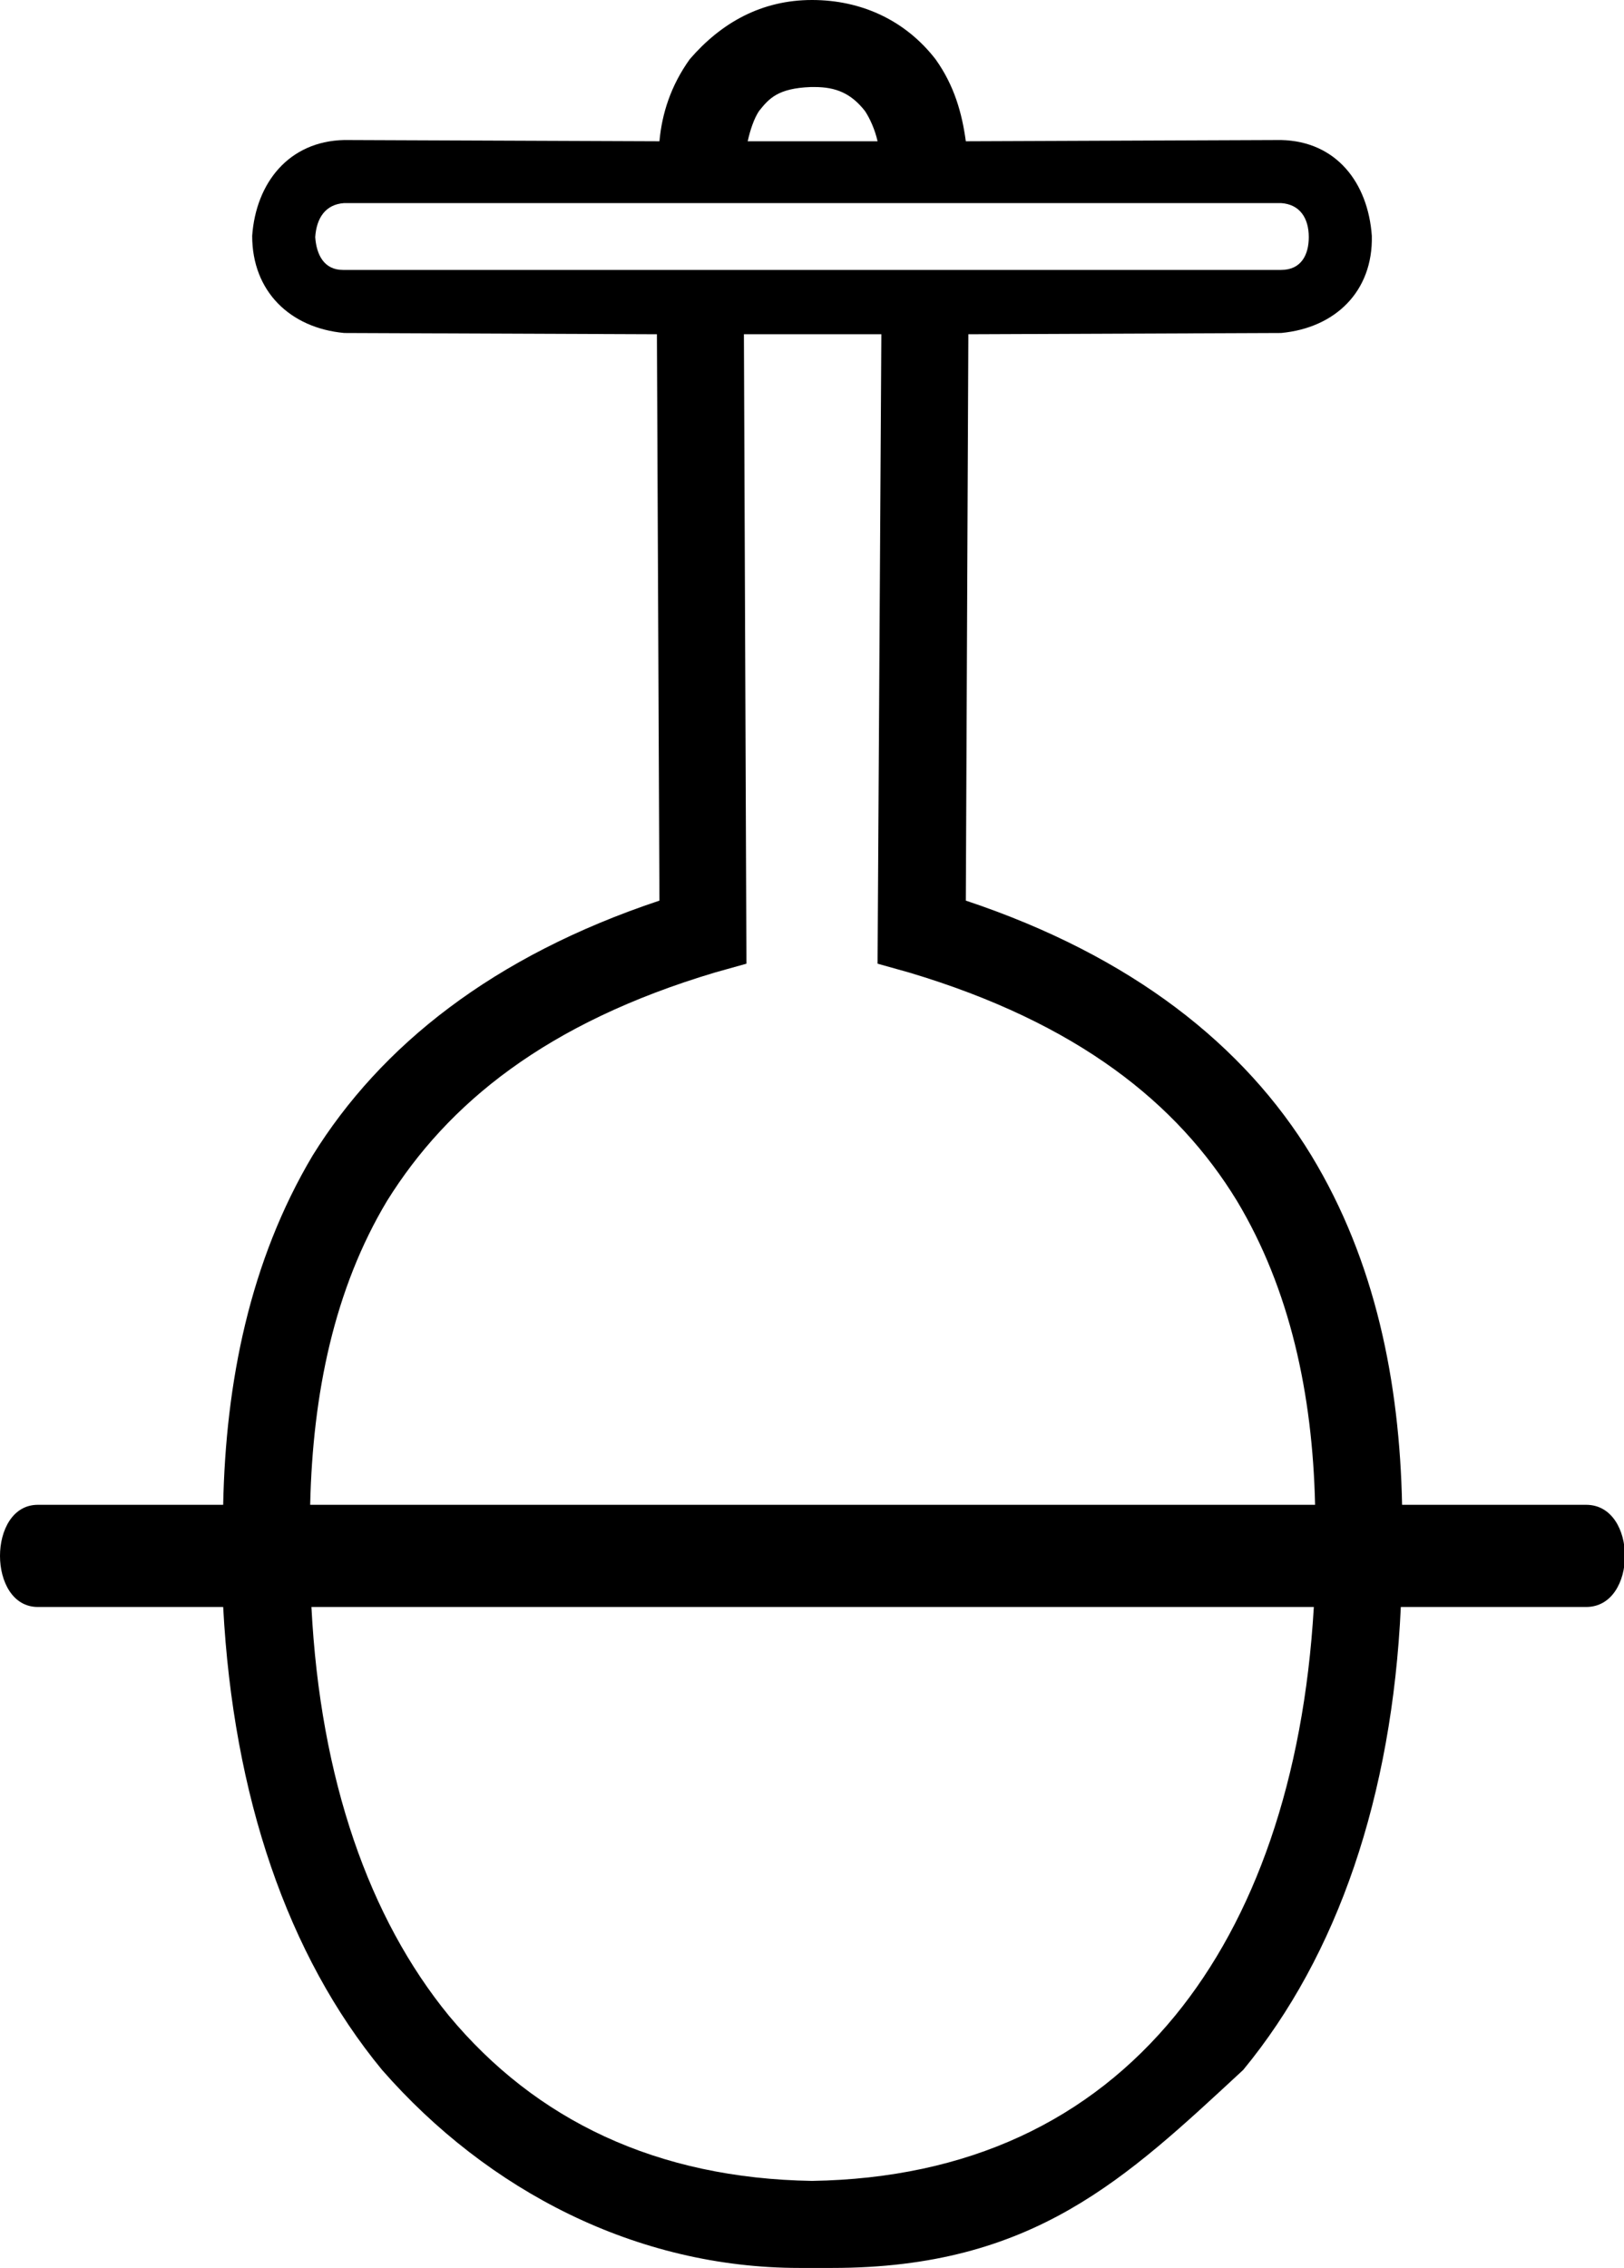 <?xml version='1.0' encoding ='UTF-8' standalone='yes'?>
<svg width='12.88' height='17.98' xmlns='http://www.w3.org/2000/svg' xmlns:xlink='http://www.w3.org/1999/xlink' xmlns:inkscape='http://www.inkscape.org/namespaces/inkscape'>
<path style='fill:#000000; stroke:none' d=' M 6.46 0.69  C 6.63 0.69 6.75 0.74 6.86 0.88  C 6.9 0.94 6.94 1.03 6.96 1.12  L 5.93 1.12  C 5.95 1.03 5.98 0.94 6.02 0.88  C 6.1 0.78 6.17 0.7 6.43 0.69  C 6.44 0.69 6.45 0.69 6.46 0.69  Z  M 10.16 1.61  C 10.31 1.62 10.38 1.73 10.38 1.88  C 10.38 2.02 10.32 2.14 10.16 2.14  C 10.16 2.14 10.16 2.14 10.16 2.14  L 2.73 2.14  C 2.73 2.14 2.73 2.14 2.72 2.14  C 2.57 2.14 2.51 2.02 2.5 1.88  C 2.51 1.73 2.58 1.62 2.73 1.61  Z  M 6.99 2.65  L 6.96 7.64  L 7.21 7.71  C 8.55 8.11 9.34 8.75 9.81 9.52  C 10.23 10.22 10.41 11.05 10.43 11.93  L 2.46 11.93  C 2.48 11.05 2.65 10.22 3.07 9.52  C 3.55 8.75 4.33 8.11 5.67 7.71  L 5.92 7.64  L 5.9 2.65  Z  M 10.42 12.74  C 10.34 14.11 9.95 15.21 9.32 15.98  C 8.64 16.81 7.68 17.27 6.44 17.29  C 5.21 17.27 4.25 16.81 3.56 15.98  C 2.93 15.21 2.54 14.11 2.47 12.74  Z  M 6.44 0  C 6.44 0 6.44 0 6.44 0  C 6.04 0 5.72 0.18 5.47 0.47  C 5.32 0.68 5.25 0.9 5.23 1.12  L 2.73 1.11  C 2.29 1.12 2.03 1.45 2 1.87  C 2 2.31 2.3 2.6 2.73 2.64  L 5.21 2.65  L 5.23 7.14  C 3.91 7.58 3.02 8.29 2.48 9.16  C 1.98 10 1.79 10.96 1.77 11.93  L 0.3 11.93  C -0.1 11.93 -0.1 12.74 0.3 12.74  L 1.77 12.74  C 1.85 14.24 2.28 15.5 3.03 16.41  C 3.87 17.37 5.05 17.98 6.34 17.98  C 6.38 17.98 6.41 17.98 6.44 17.98  C 6.5 17.98 6.55 17.98 6.6 17.98  C 8.2 17.98 8.93 17.27 9.86 16.41  C 10.61 15.5 11.04 14.24 11.11 12.74  L 12.58 12.74  C 12.99 12.74 12.99 11.93 12.58 11.93  L 11.12 11.93  C 11.1 10.96 10.91 10 10.4 9.16  C 9.87 8.29 8.98 7.58 7.66 7.14  L 7.68 2.65  L 10.16 2.64  C 10.59 2.6 10.89 2.31 10.88 1.87  C 10.85 1.45 10.6 1.12 10.16 1.11  L 7.66 1.12  C 7.63 0.9 7.57 0.68 7.42 0.47  C 7.18 0.16 6.83 0 6.44 0  Z '/></svg>
